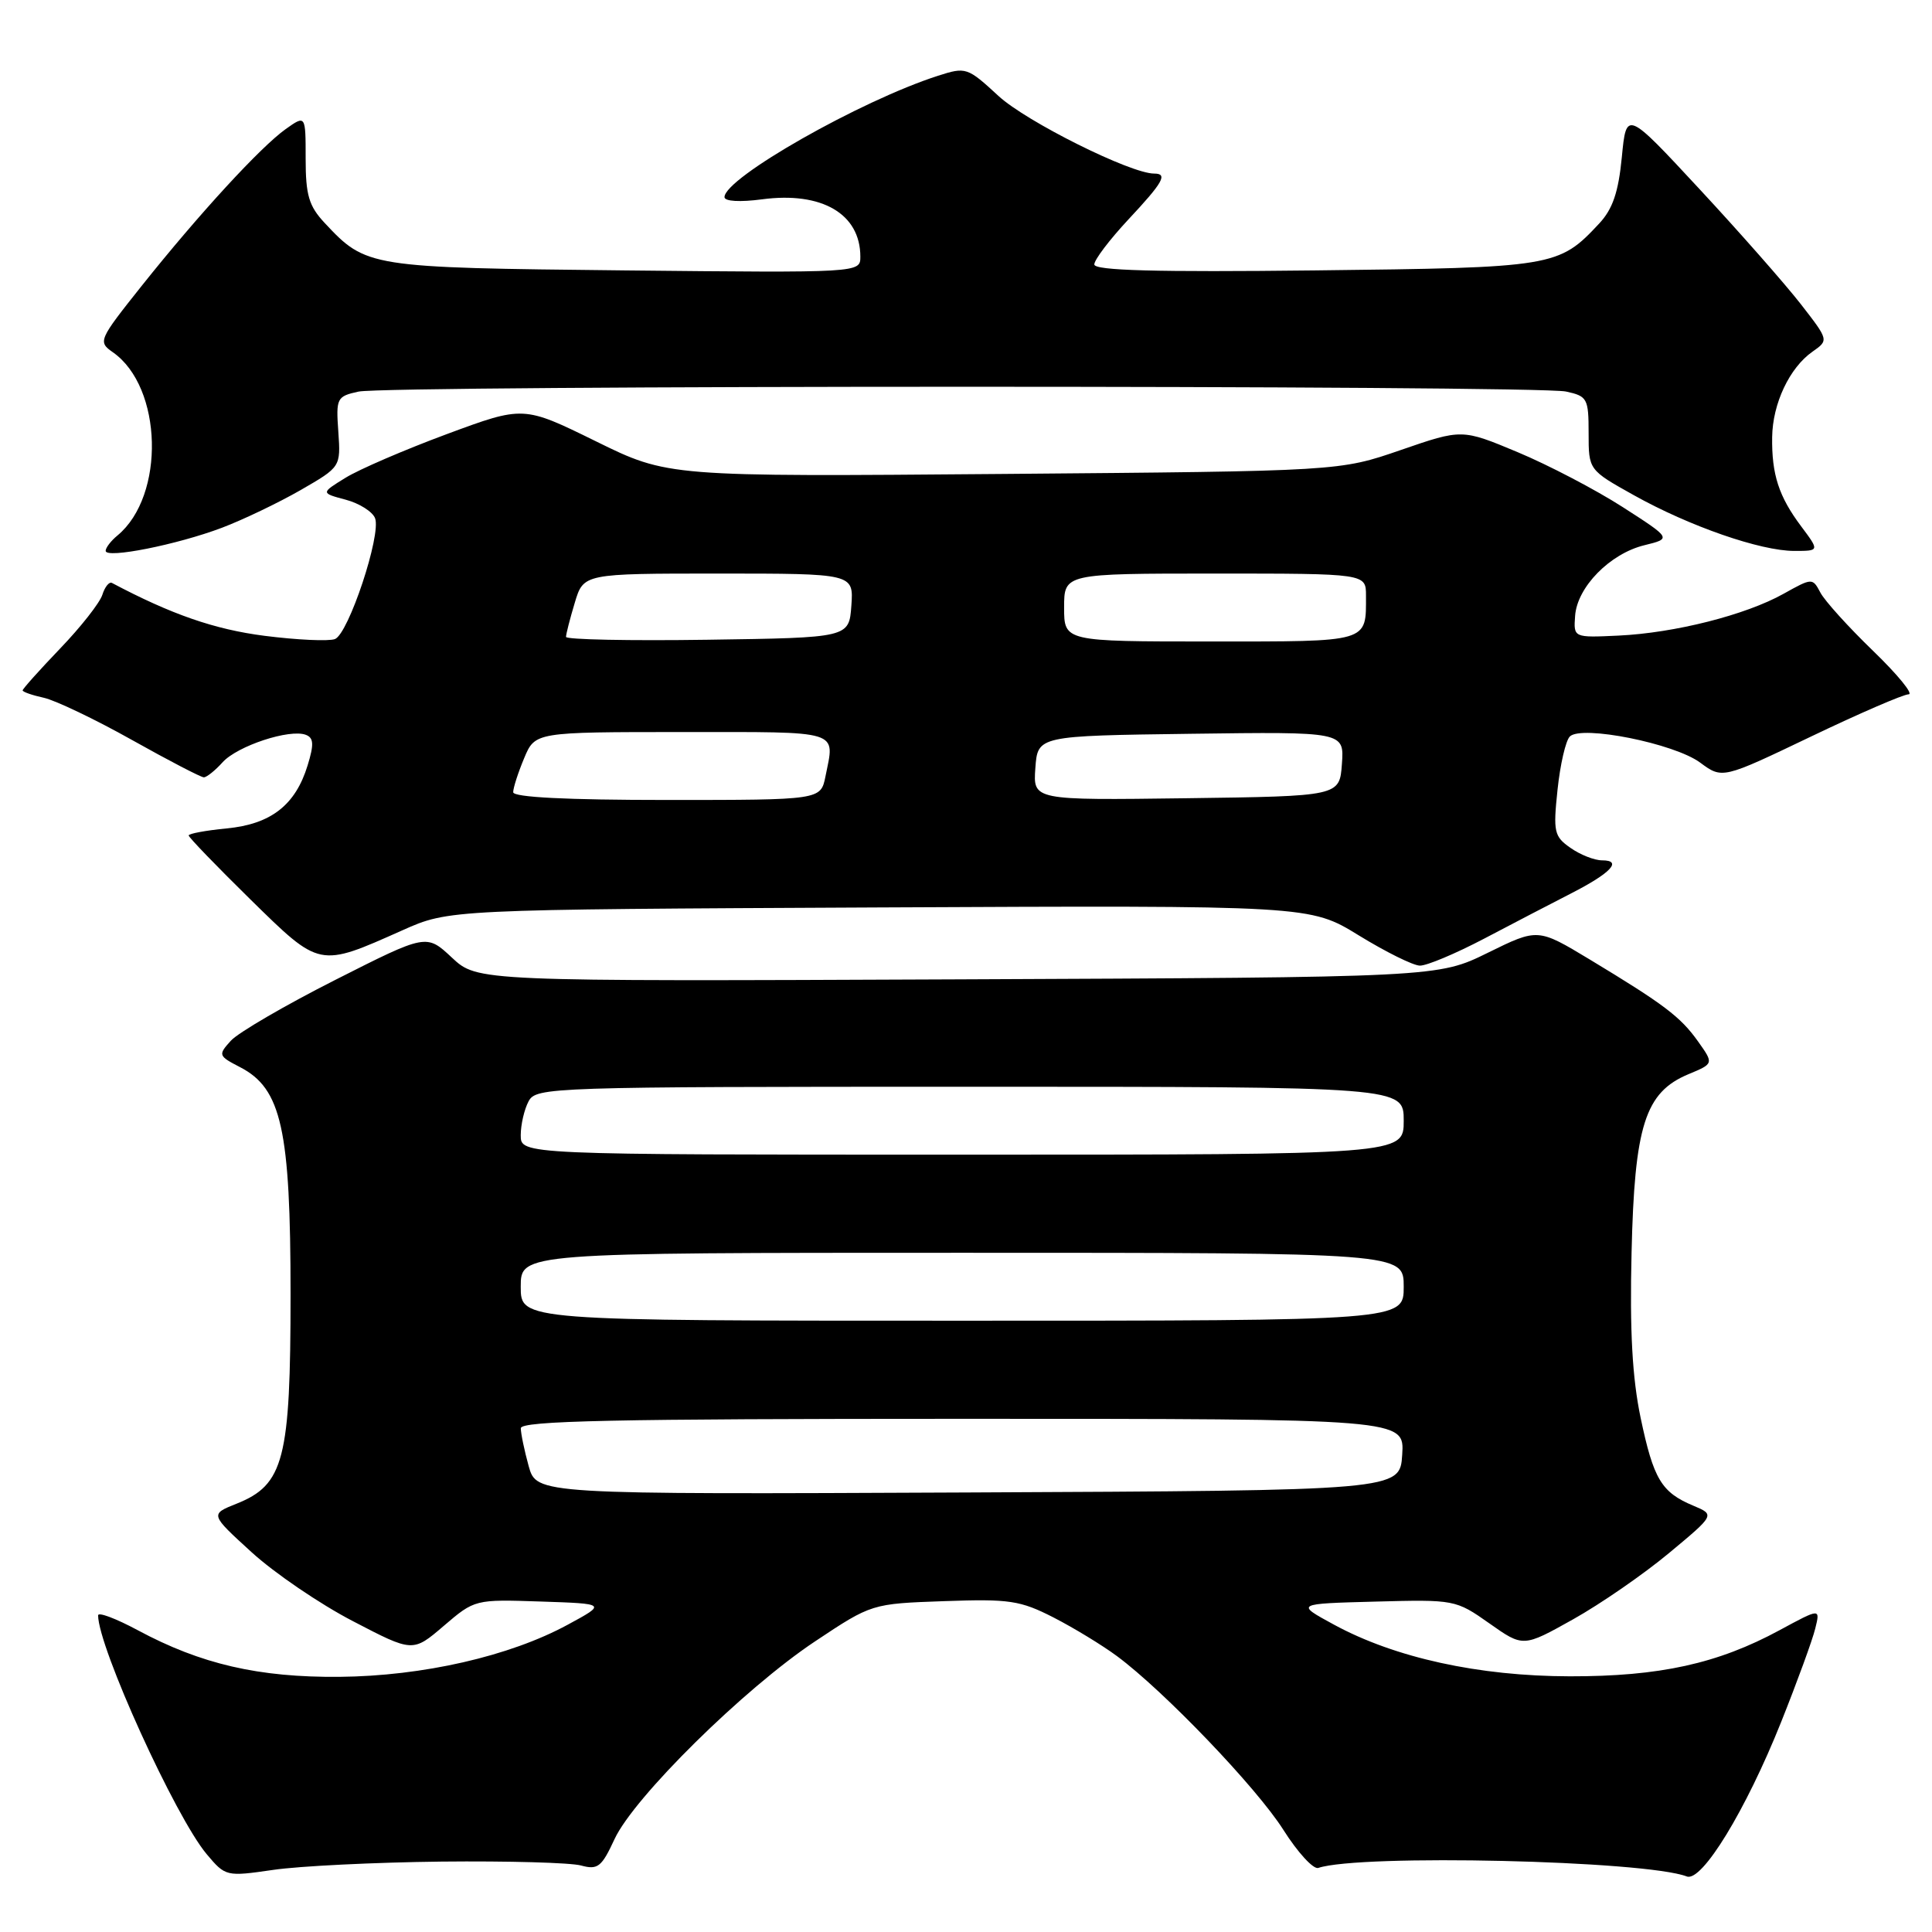 <?xml version="1.0" encoding="UTF-8" standalone="no"?>
<!DOCTYPE svg PUBLIC "-//W3C//DTD SVG 1.1//EN" "http://www.w3.org/Graphics/SVG/1.1/DTD/svg11.dtd" >
<svg xmlns="http://www.w3.org/2000/svg" xmlns:xlink="http://www.w3.org/1999/xlink" version="1.1" viewBox="0 0 256 256">
 <g >
 <path fill="currentColor"
d=" M 58.50 246.67 C 67.30 246.58 75.62 246.81 77.00 247.19 C 79.21 247.79 79.72 247.39 81.43 243.69 C 83.99 238.16 98.59 223.75 108.00 217.49 C 115.50 212.50 115.50 212.50 125.11 212.16 C 133.77 211.85 135.19 212.07 139.61 214.33 C 142.30 215.71 146.07 218.01 148.00 219.44 C 154.25 224.07 166.52 236.88 170.05 242.46 C 171.95 245.46 174.03 247.73 174.68 247.51 C 180.23 245.65 217.98 246.52 223.51 248.64 C 225.51 249.41 231.33 239.88 236.00 228.20 C 238.13 222.87 240.17 217.28 240.53 215.79 C 241.20 213.09 241.20 213.09 235.82 216.00 C 227.61 220.45 219.91 222.14 208.00 222.12 C 195.94 222.10 184.84 219.67 176.75 215.27 C 171.65 212.50 171.65 212.50 182.25 212.22 C 192.73 211.94 192.90 211.97 197.34 215.10 C 201.83 218.27 201.83 218.27 208.44 214.57 C 212.07 212.54 217.79 208.59 221.14 205.80 C 227.25 200.72 227.25 200.72 224.37 199.51 C 220.14 197.74 219.10 196.00 217.39 187.86 C 216.29 182.59 215.94 176.38 216.19 166.00 C 216.58 149.13 217.98 144.74 223.72 142.34 C 227.09 140.94 227.09 140.94 225.01 138.01 C 222.67 134.72 220.52 133.10 210.64 127.13 C 203.77 122.99 203.77 122.99 197.16 126.24 C 190.54 129.50 190.54 129.50 126.90 129.77 C 63.26 130.04 63.26 130.04 59.88 126.89 C 56.50 123.73 56.50 123.73 44.43 129.84 C 37.79 133.20 31.56 136.83 30.59 137.90 C 28.88 139.79 28.92 139.91 31.82 141.41 C 37.30 144.24 38.50 149.66 38.50 171.50 C 38.50 193.38 37.63 196.74 31.34 199.25 C 27.83 200.65 27.83 200.65 33.32 205.66 C 36.34 208.42 42.38 212.54 46.76 214.81 C 54.70 218.95 54.70 218.95 58.81 215.43 C 62.90 211.93 62.94 211.92 71.63 212.21 C 80.36 212.50 80.36 212.50 75.25 215.27 C 67.55 219.46 56.02 222.09 44.98 222.19 C 34.28 222.28 26.62 220.51 18.25 216.01 C 15.36 214.46 13.00 213.57 13.00 214.04 C 13.00 218.24 23.23 240.74 27.39 245.69 C 29.88 248.65 29.97 248.67 36.20 247.77 C 39.67 247.26 49.70 246.77 58.50 246.67 Z  M 196.63 124.39 C 200.41 122.40 205.62 119.69 208.20 118.37 C 213.46 115.68 215.03 114.00 212.28 114.00 C 211.27 114.00 209.39 113.26 208.10 112.35 C 205.93 110.84 205.79 110.24 206.38 104.65 C 206.73 101.31 207.46 98.14 208.01 97.59 C 209.55 96.05 221.85 98.51 225.28 101.05 C 228.22 103.22 228.22 103.22 239.94 97.61 C 246.39 94.52 252.22 92.00 252.90 92.00 C 253.58 92.00 251.47 89.41 248.20 86.25 C 244.93 83.09 241.78 79.61 241.21 78.52 C 240.17 76.56 240.13 76.56 236.33 78.68 C 231.31 81.49 221.91 83.87 214.46 84.22 C 208.50 84.50 208.50 84.50 208.71 81.60 C 208.98 77.79 213.32 73.37 217.87 72.25 C 221.50 71.36 221.50 71.36 215.00 67.18 C 211.43 64.89 205.18 61.62 201.11 59.92 C 193.72 56.83 193.72 56.83 185.61 59.63 C 177.50 62.43 177.50 62.43 133.00 62.80 C 88.50 63.17 88.50 63.17 78.93 58.46 C 69.36 53.76 69.36 53.76 59.21 57.52 C 53.63 59.59 47.59 62.19 45.78 63.31 C 42.50 65.33 42.50 65.33 45.80 66.21 C 47.61 66.69 49.37 67.80 49.70 68.67 C 50.54 70.86 46.18 83.99 44.38 84.68 C 43.57 84.99 39.38 84.80 35.06 84.25 C 28.42 83.40 22.70 81.41 14.83 77.24 C 14.47 77.05 13.89 77.76 13.56 78.82 C 13.22 79.88 10.71 83.08 7.97 85.93 C 5.24 88.78 3.00 91.28 3.00 91.48 C 3.00 91.68 4.26 92.12 5.81 92.46 C 7.35 92.80 12.60 95.31 17.47 98.04 C 22.34 100.77 26.63 103.00 27.01 103.00 C 27.38 103.00 28.51 102.10 29.50 101.00 C 31.47 98.83 38.39 96.55 40.53 97.37 C 41.57 97.77 41.62 98.63 40.76 101.42 C 39.15 106.68 35.90 109.21 30.03 109.77 C 27.26 110.04 25.00 110.46 25.00 110.70 C 25.00 110.95 28.68 114.76 33.17 119.17 C 42.44 128.26 42.22 128.22 53.32 123.27 C 59.50 120.51 59.50 120.51 116.54 120.24 C 173.58 119.97 173.58 119.97 180.04 123.94 C 183.59 126.12 187.23 127.93 188.13 127.95 C 189.03 127.98 192.85 126.37 196.63 124.39 Z  M 29.41 69.93 C 32.21 68.87 36.90 66.62 39.83 64.94 C 45.15 61.87 45.15 61.87 44.83 57.21 C 44.51 52.74 44.63 52.52 47.50 51.89 C 51.39 51.04 203.55 51.03 207.50 51.88 C 210.33 52.49 210.50 52.80 210.50 57.40 C 210.50 62.27 210.50 62.27 216.50 65.62 C 223.88 69.74 233.27 73.00 237.75 73.00 C 241.10 73.00 241.10 73.00 238.67 69.75 C 235.70 65.79 234.75 62.87 234.82 57.92 C 234.88 53.47 237.12 48.73 240.16 46.60 C 242.33 45.08 242.33 45.08 238.61 40.29 C 236.56 37.66 230.53 30.80 225.19 25.05 C 215.50 14.61 215.50 14.61 214.90 20.83 C 214.45 25.47 213.69 27.70 211.90 29.62 C 206.53 35.37 205.93 35.47 174.25 35.83 C 153.10 36.07 145.00 35.85 145.00 35.04 C 145.00 34.42 147.03 31.75 149.50 29.10 C 154.13 24.15 154.78 23.00 152.93 23.00 C 149.80 23.00 136.00 16.12 132.31 12.72 C 128.18 8.91 127.99 8.85 124.29 10.04 C 114.02 13.34 96.00 23.58 96.00 26.12 C 96.00 26.68 98.05 26.80 100.99 26.41 C 108.90 25.36 114.00 28.34 114.00 34.01 C 114.00 36.15 114.00 36.15 82.75 35.83 C 48.78 35.47 48.53 35.43 43.00 29.52 C 40.93 27.30 40.50 25.85 40.50 21.03 C 40.50 15.23 40.50 15.23 37.86 17.10 C 34.52 19.48 26.37 28.35 18.78 37.87 C 13.05 45.07 12.96 45.28 14.96 46.68 C 21.56 51.30 21.92 65.68 15.57 70.95 C 14.70 71.66 14.00 72.58 14.00 72.99 C 14.00 74.06 23.46 72.18 29.41 69.93 Z  M 70.05 194.26 C 69.48 192.19 69.01 189.94 69.01 189.25 C 69.00 188.26 81.37 188.00 127.55 188.00 C 186.11 188.00 186.11 188.00 185.80 192.75 C 185.50 197.50 185.50 197.50 128.30 197.76 C 71.10 198.02 71.10 198.02 70.05 194.26 Z  M 69.00 170.50 C 69.00 166.00 69.00 166.00 127.50 166.00 C 186.00 166.00 186.00 166.00 186.00 170.50 C 186.00 175.00 186.00 175.00 127.50 175.00 C 69.00 175.00 69.00 175.00 69.00 170.50 Z  M 69.00 150.43 C 69.00 149.02 69.47 147.00 70.04 145.93 C 71.04 144.06 72.74 144.00 128.54 144.00 C 186.00 144.00 186.00 144.00 186.00 148.50 C 186.00 153.00 186.00 153.00 127.50 153.00 C 69.00 153.00 69.00 153.00 69.00 150.43 Z  M 68.00 104.97 C 68.00 104.40 68.65 102.38 69.45 100.47 C 70.90 97.00 70.90 97.00 90.45 97.00 C 111.71 97.00 110.62 96.66 109.38 102.87 C 108.75 106.00 108.75 106.00 88.38 106.00 C 75.04 106.00 68.00 105.64 68.00 104.97 Z  M 137.19 101.77 C 137.50 97.50 137.50 97.50 157.81 97.23 C 178.12 96.96 178.12 96.96 177.81 101.23 C 177.50 105.50 177.50 105.50 157.19 105.77 C 136.88 106.04 136.88 106.04 137.19 101.77 Z  M 75.00 84.39 C 75.00 84.03 75.52 81.99 76.16 79.87 C 77.32 76.00 77.32 76.00 95.22 76.00 C 113.11 76.00 113.11 76.00 112.81 80.25 C 112.50 84.50 112.50 84.50 93.75 84.77 C 83.44 84.92 75.00 84.75 75.00 84.39 Z  M 141.00 80.50 C 141.00 76.00 141.00 76.00 161.00 76.00 C 181.00 76.00 181.00 76.00 181.00 78.92 C 181.00 85.18 181.61 85.00 160.39 85.00 C 141.00 85.00 141.00 85.00 141.00 80.50 Z "/>
</g>
</svg>
